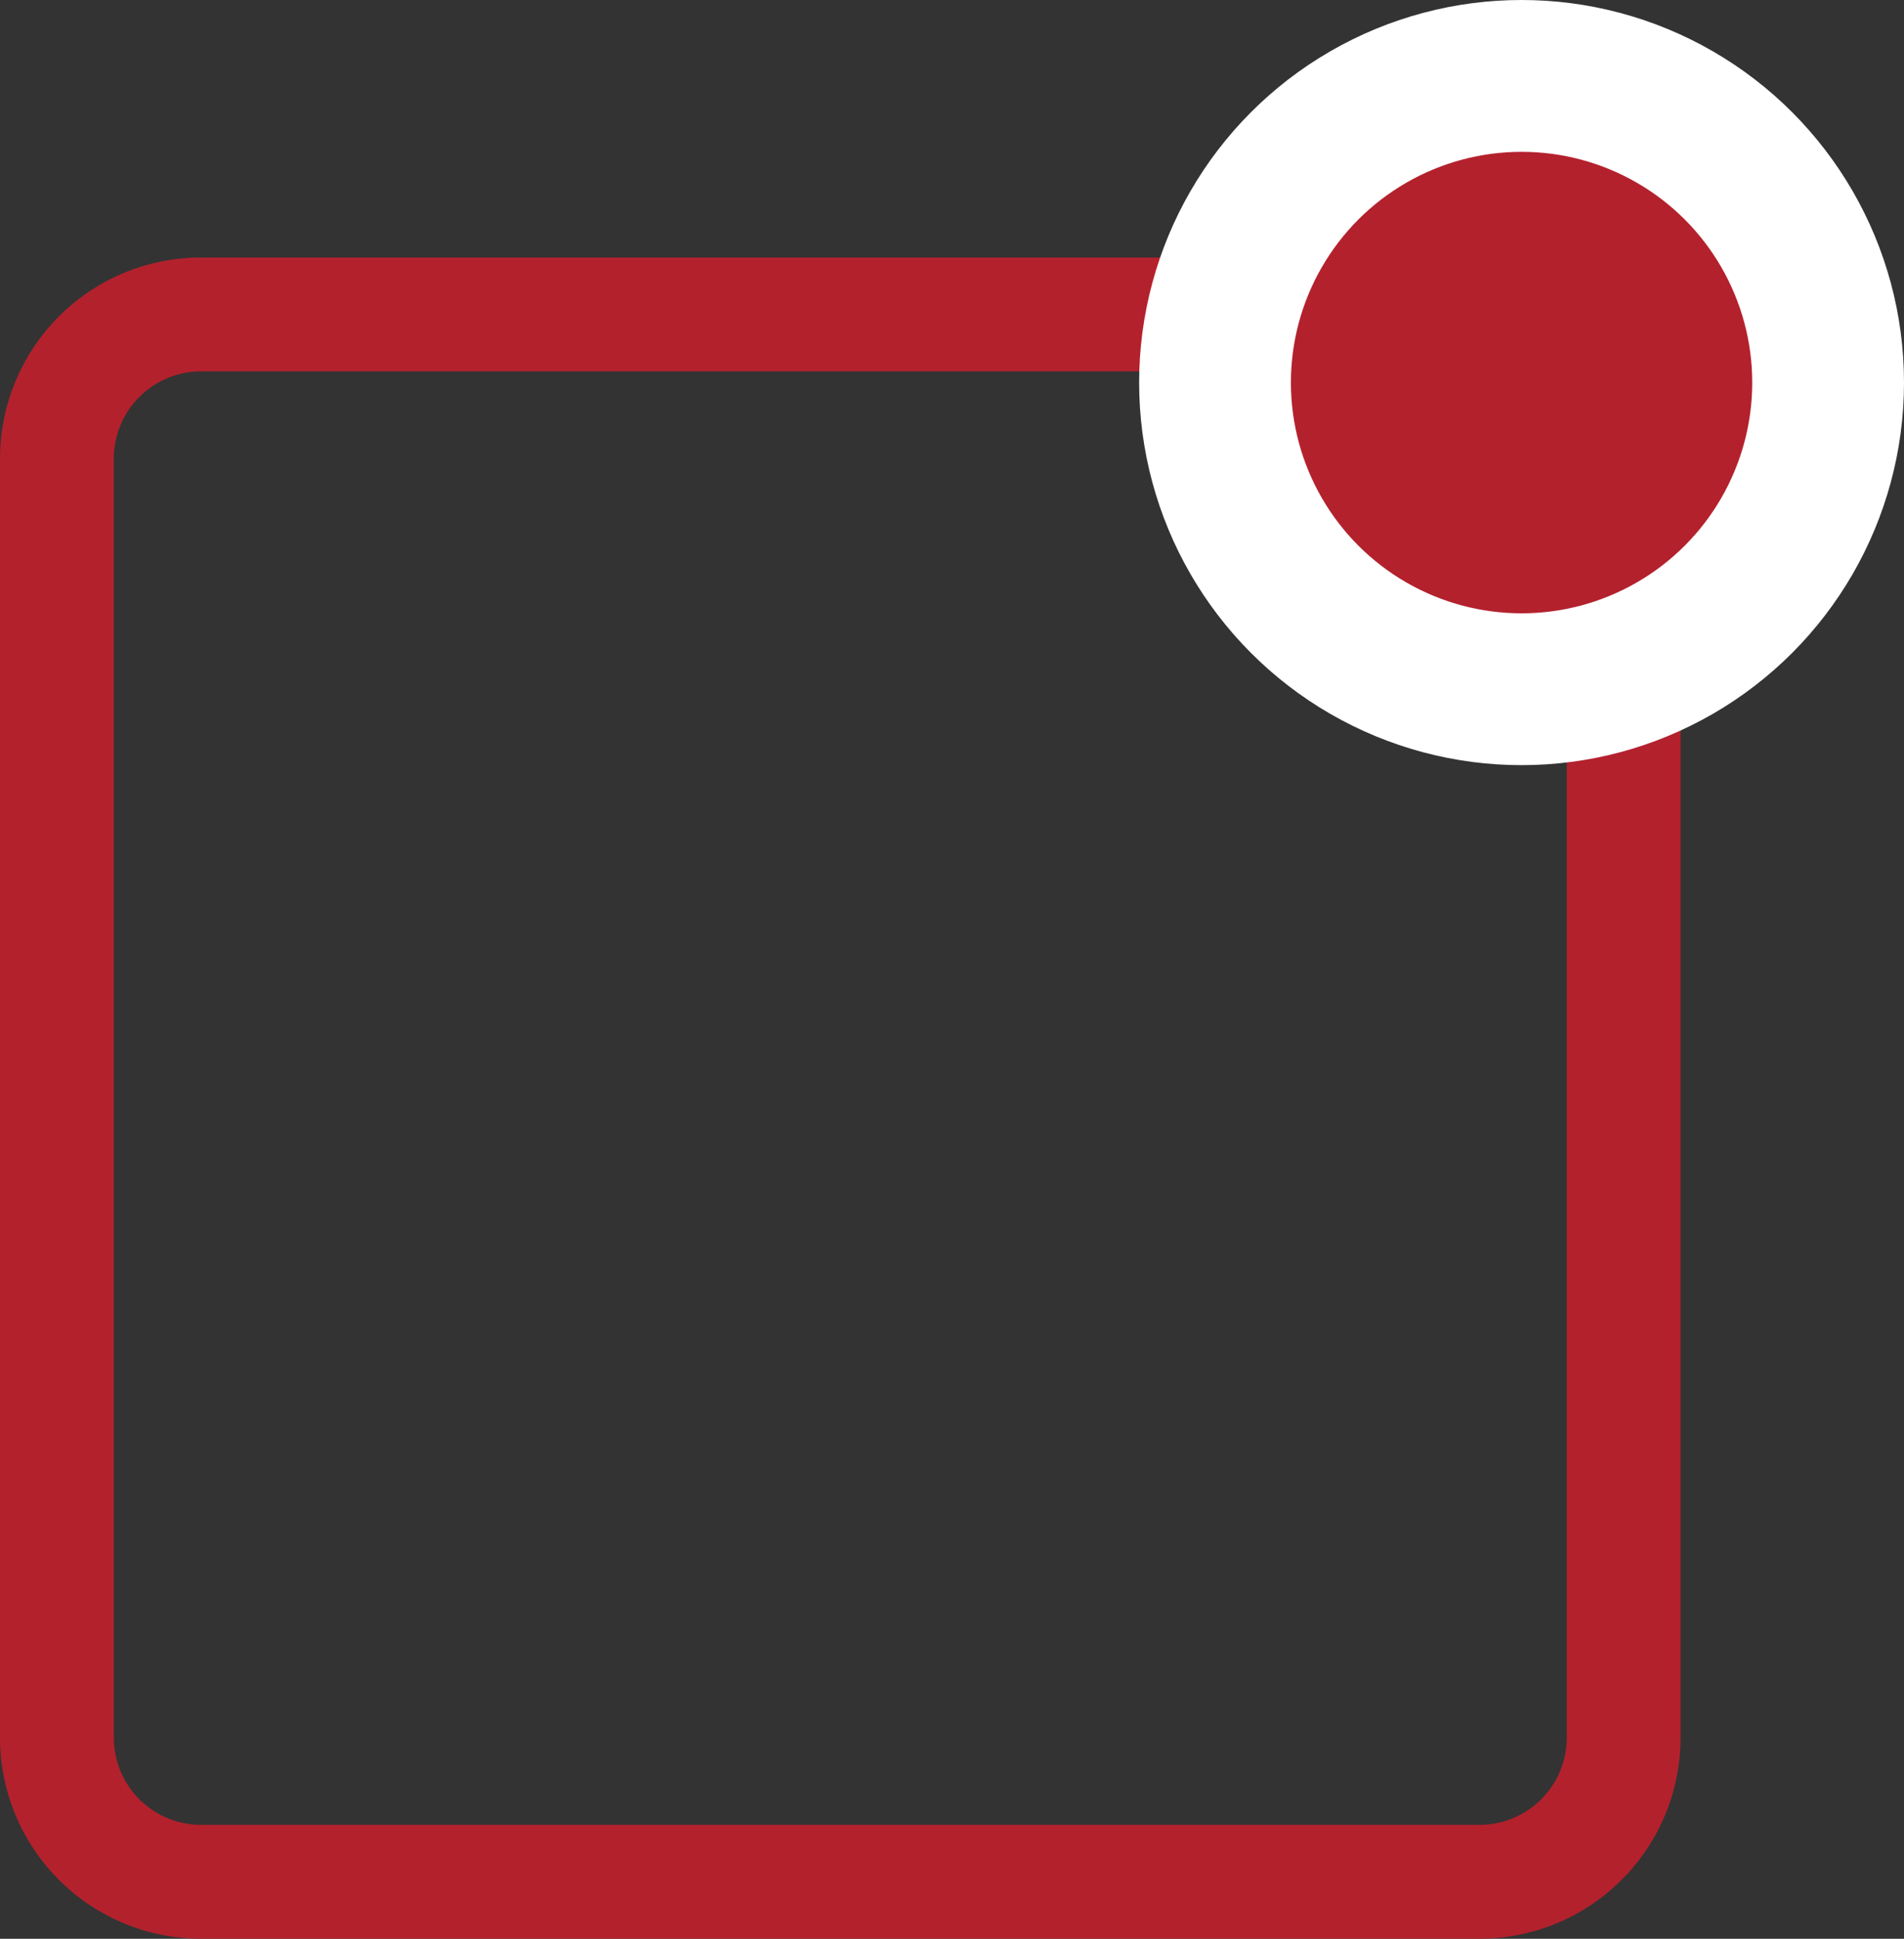 <svg xmlns="http://www.w3.org/2000/svg" width="50.18" height="51.078" viewBox="0 0 50.18 51.078">
  <rect x="0" y="0" width="50.18" height="51.078" fill="#333333" stroke="none"/>
  <g id="notification_2_" data-name="notification (2)" transform="translate(1 1)">
    <path id="Path_248" data-name="Path 248" d="M39.1,17.875A8.058,8.058,0,0,1,31.229,8H4.3A3.8,3.8,0,0,0,.5,11.8V45.492a3.8,3.8,0,0,0,3.8,3.8H37.992a3.8,3.8,0,0,0,3.8-3.8V17.405A8.04,8.04,0,0,1,39.1,17.875Z" transform="translate(0 -0.716)" fill="none" stroke="#b3212d" stroke-width="3"/>
    <circle id="Ellipse_11" data-name="Ellipse 11" cx="8.079" cy="8.079" r="8.079" transform="translate(31.022 1)" fill="#b3212d" stroke="#fff" stroke-linecap="round" stroke-miterlimit="10" stroke-width="4"/>
  </g>
</svg>
